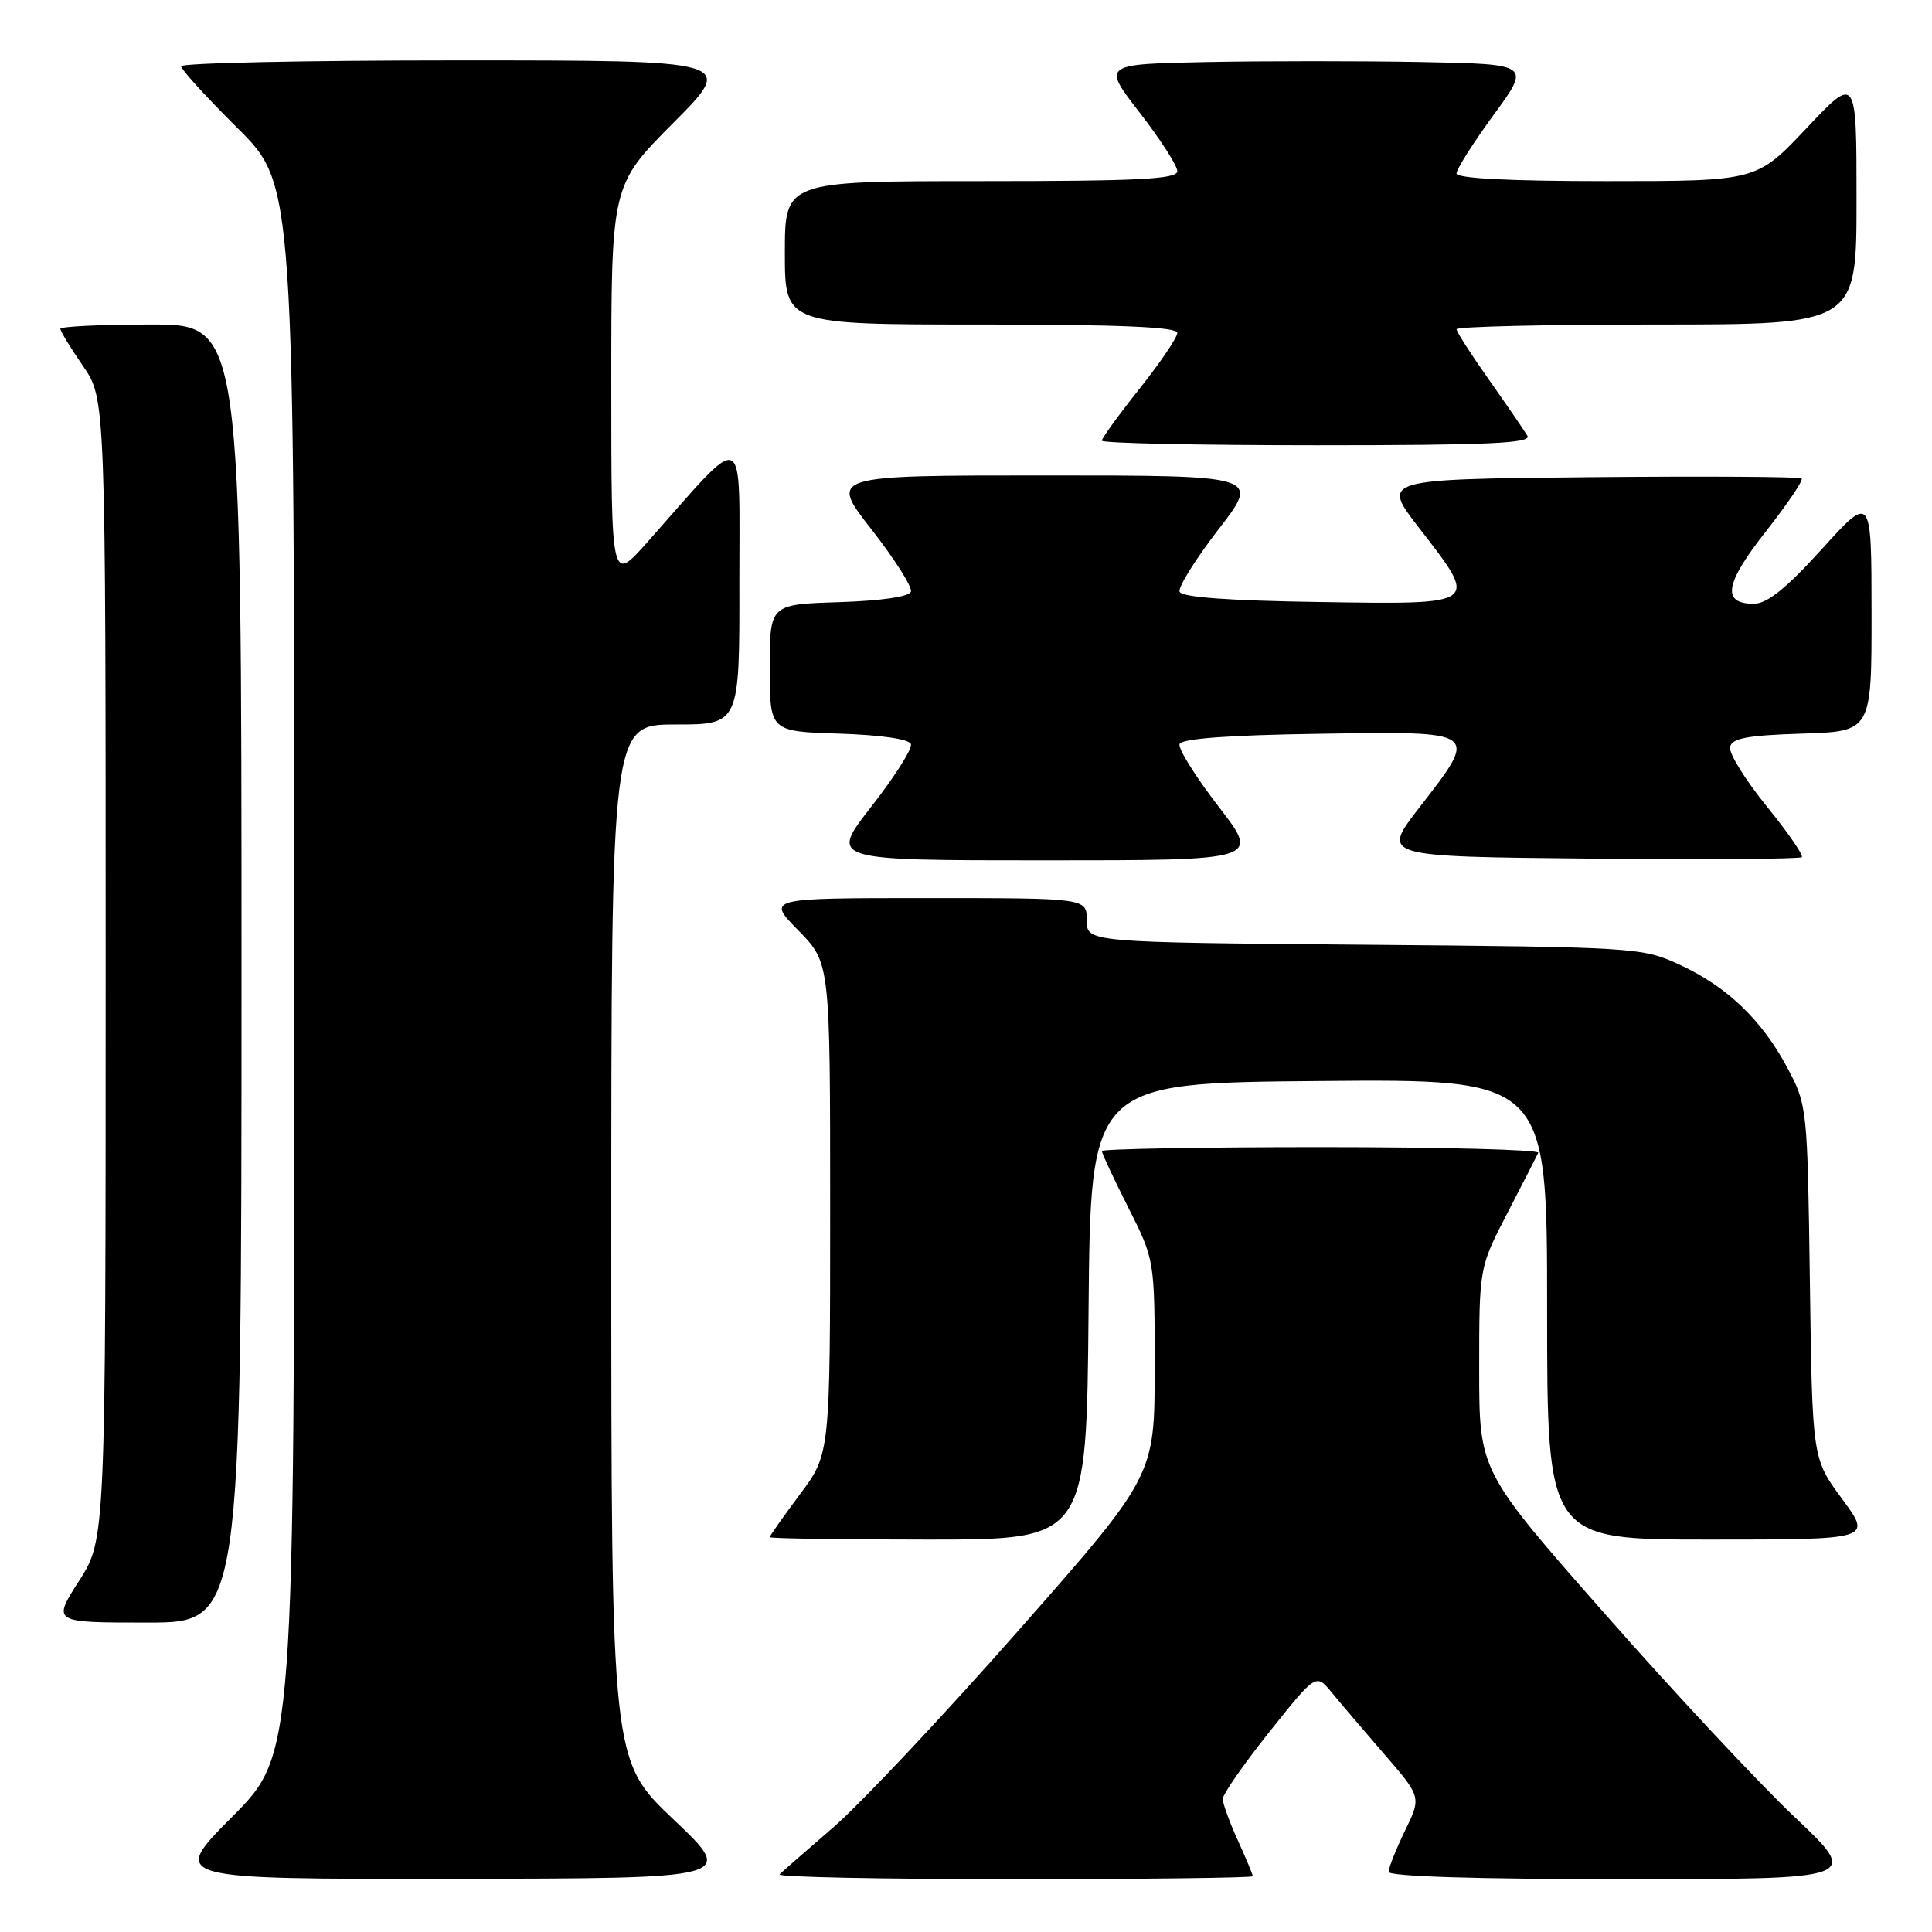 <?xml version="1.0" encoding="UTF-8" standalone="no"?>
<!DOCTYPE svg PUBLIC "-//W3C//DTD SVG 1.1//EN" "http://www.w3.org/Graphics/SVG/1.1/DTD/svg11.dtd" >
<svg xmlns="http://www.w3.org/2000/svg" xmlns:xlink="http://www.w3.org/1999/xlink" version="1.1" viewBox="0 0 256 256">
 <g >
 <path fill="currentColor"
d=" M 89.25 241.09 C 81.00 233.26 81.00 233.26 81.00 164.63 C 81.00 96.00 81.00 96.00 89.50 96.00 C 98.00 96.00 98.00 96.00 97.97 77.25 C 97.95 56.23 99.16 56.76 85.75 71.87 C 81.00 77.22 81.00 77.22 81.00 50.88 C 81.00 24.54 81.00 24.54 89.23 16.27 C 97.46 8.00 97.46 8.00 60.73 8.00 C 40.53 8.00 24.00 8.35 24.00 8.78 C 24.00 9.20 27.37 12.90 31.50 17.00 C 39.00 24.45 39.00 24.45 39.00 128.45 C 39.00 232.46 39.00 232.46 30.77 240.73 C 22.54 249.00 22.54 249.00 60.02 248.95 C 97.50 248.91 97.50 248.91 89.25 241.09 Z  M 166.00 248.61 C 166.00 248.39 165.11 246.26 164.02 243.86 C 162.93 241.46 162.03 239.00 162.02 238.38 C 162.01 237.76 164.79 233.77 168.19 229.50 C 174.38 221.74 174.38 221.74 176.44 224.24 C 177.57 225.62 180.71 229.30 183.42 232.43 C 188.34 238.12 188.34 238.12 186.17 242.58 C 184.98 245.04 184.00 247.49 184.00 248.03 C 184.00 248.64 195.66 249.00 215.25 249.00 C 246.50 249.00 246.50 249.00 237.78 240.75 C 232.99 236.21 221.62 224.04 212.53 213.70 C 196.00 194.91 196.00 194.91 196.00 181.43 C 196.00 167.95 196.00 167.95 199.74 160.73 C 201.80 156.75 203.64 153.16 203.83 152.75 C 204.01 152.34 191.08 152.00 175.08 152.00 C 159.09 152.00 146.00 152.24 146.00 152.52 C 146.00 152.81 147.57 156.18 149.50 160.00 C 153.00 166.95 153.00 166.95 153.00 181.25 C 153.00 195.56 153.00 195.56 134.97 216.03 C 125.05 227.29 114.01 239.03 110.43 242.12 C 106.85 245.21 103.64 248.03 103.29 248.37 C 102.95 248.72 116.92 249.00 134.33 249.00 C 151.75 249.00 166.00 248.82 166.00 248.61 Z  M 32.00 129.00 C 32.00 43.00 32.00 43.00 20.00 43.00 C 13.40 43.00 8.00 43.26 8.00 43.57 C 8.00 43.88 9.35 46.10 11.00 48.50 C 14.00 52.86 14.00 52.86 14.00 128.41 C 14.00 203.96 14.00 203.96 10.47 209.48 C 6.94 215.00 6.94 215.00 19.47 215.00 C 32.00 215.00 32.00 215.00 32.00 129.00 Z  M 144.24 173.75 C 144.50 143.50 144.50 143.50 174.75 143.24 C 205.00 142.97 205.00 142.97 205.00 173.49 C 205.00 204.00 205.00 204.00 226.53 204.00 C 248.06 204.00 248.06 204.00 244.10 198.63 C 240.14 193.27 240.14 193.27 239.82 169.88 C 239.50 146.77 239.47 146.44 236.84 141.50 C 233.45 135.13 228.83 130.71 222.50 127.80 C 217.62 125.55 216.65 125.49 180.75 125.18 C 144.00 124.87 144.00 124.87 144.00 121.93 C 144.00 119.00 144.00 119.00 122.79 119.00 C 101.58 119.00 101.58 119.00 105.79 123.29 C 110.00 127.58 110.00 127.58 110.00 160.11 C 110.00 192.64 110.00 192.64 106.00 198.00 C 103.80 200.95 102.00 203.50 102.00 203.68 C 102.00 203.86 111.44 204.00 122.99 204.00 C 143.97 204.00 143.97 204.00 144.24 173.75 Z  M 161.45 106.85 C 158.42 102.92 156.10 99.21 156.30 98.60 C 156.54 97.87 162.71 97.41 174.83 97.23 C 196.22 96.91 196.01 96.75 188.02 107.07 C 183.05 113.50 183.05 113.50 210.67 113.77 C 225.87 113.91 238.50 113.83 238.75 113.58 C 239.00 113.34 236.90 110.29 234.08 106.82 C 231.26 103.34 229.09 99.83 229.24 99.00 C 229.46 97.82 231.50 97.44 238.76 97.21 C 248.00 96.92 248.00 96.92 247.99 81.21 C 247.98 65.50 247.98 65.50 241.41 72.75 C 236.66 77.99 234.15 80.00 232.39 80.00 C 228.10 80.00 228.54 77.35 233.98 70.43 C 236.83 66.80 238.97 63.64 238.73 63.40 C 238.50 63.16 225.87 63.09 210.67 63.23 C 183.05 63.50 183.05 63.50 188.02 69.93 C 196.01 80.25 196.22 80.09 174.83 79.77 C 162.71 79.59 156.54 79.13 156.30 78.40 C 156.10 77.79 158.42 74.08 161.45 70.15 C 166.98 63.00 166.98 63.00 138.43 63.00 C 109.89 63.00 109.89 63.00 115.48 70.15 C 118.55 74.08 120.90 77.79 120.70 78.40 C 120.48 79.07 116.73 79.61 111.17 79.79 C 102.00 80.08 102.00 80.08 102.00 88.50 C 102.00 96.92 102.00 96.92 111.17 97.21 C 116.73 97.39 120.48 97.93 120.70 98.60 C 120.90 99.21 118.55 102.92 115.48 106.85 C 109.89 114.00 109.89 114.00 138.43 114.00 C 166.98 114.00 166.98 114.00 161.45 106.85 Z  M 202.39 57.75 C 201.98 57.06 199.71 53.74 197.33 50.37 C 194.95 47.00 193.00 43.97 193.00 43.62 C 193.00 43.28 204.93 43.00 219.50 43.00 C 246.00 43.00 246.00 43.00 246.00 26.48 C 246.00 9.96 246.00 9.96 239.38 16.98 C 232.76 24.00 232.76 24.00 212.88 24.00 C 199.98 24.00 193.00 23.64 193.00 22.98 C 193.00 22.41 195.21 18.92 197.91 15.23 C 202.83 8.50 202.83 8.50 188.35 8.22 C 180.39 8.07 167.61 8.07 159.96 8.22 C 146.04 8.50 146.04 8.50 151.02 14.93 C 153.76 18.47 156.00 21.95 156.00 22.68 C 156.00 23.74 150.87 24.00 130.00 24.00 C 104.00 24.00 104.00 24.00 104.00 33.50 C 104.00 43.00 104.00 43.00 130.00 43.00 C 148.36 43.00 156.00 43.33 156.00 44.11 C 156.00 44.72 153.75 48.04 151.00 51.50 C 148.25 54.96 146.00 58.06 146.00 58.39 C 146.00 58.73 158.85 59.00 174.56 59.00 C 197.13 59.00 202.96 58.74 202.39 57.75 Z "/>
</g>
</svg>